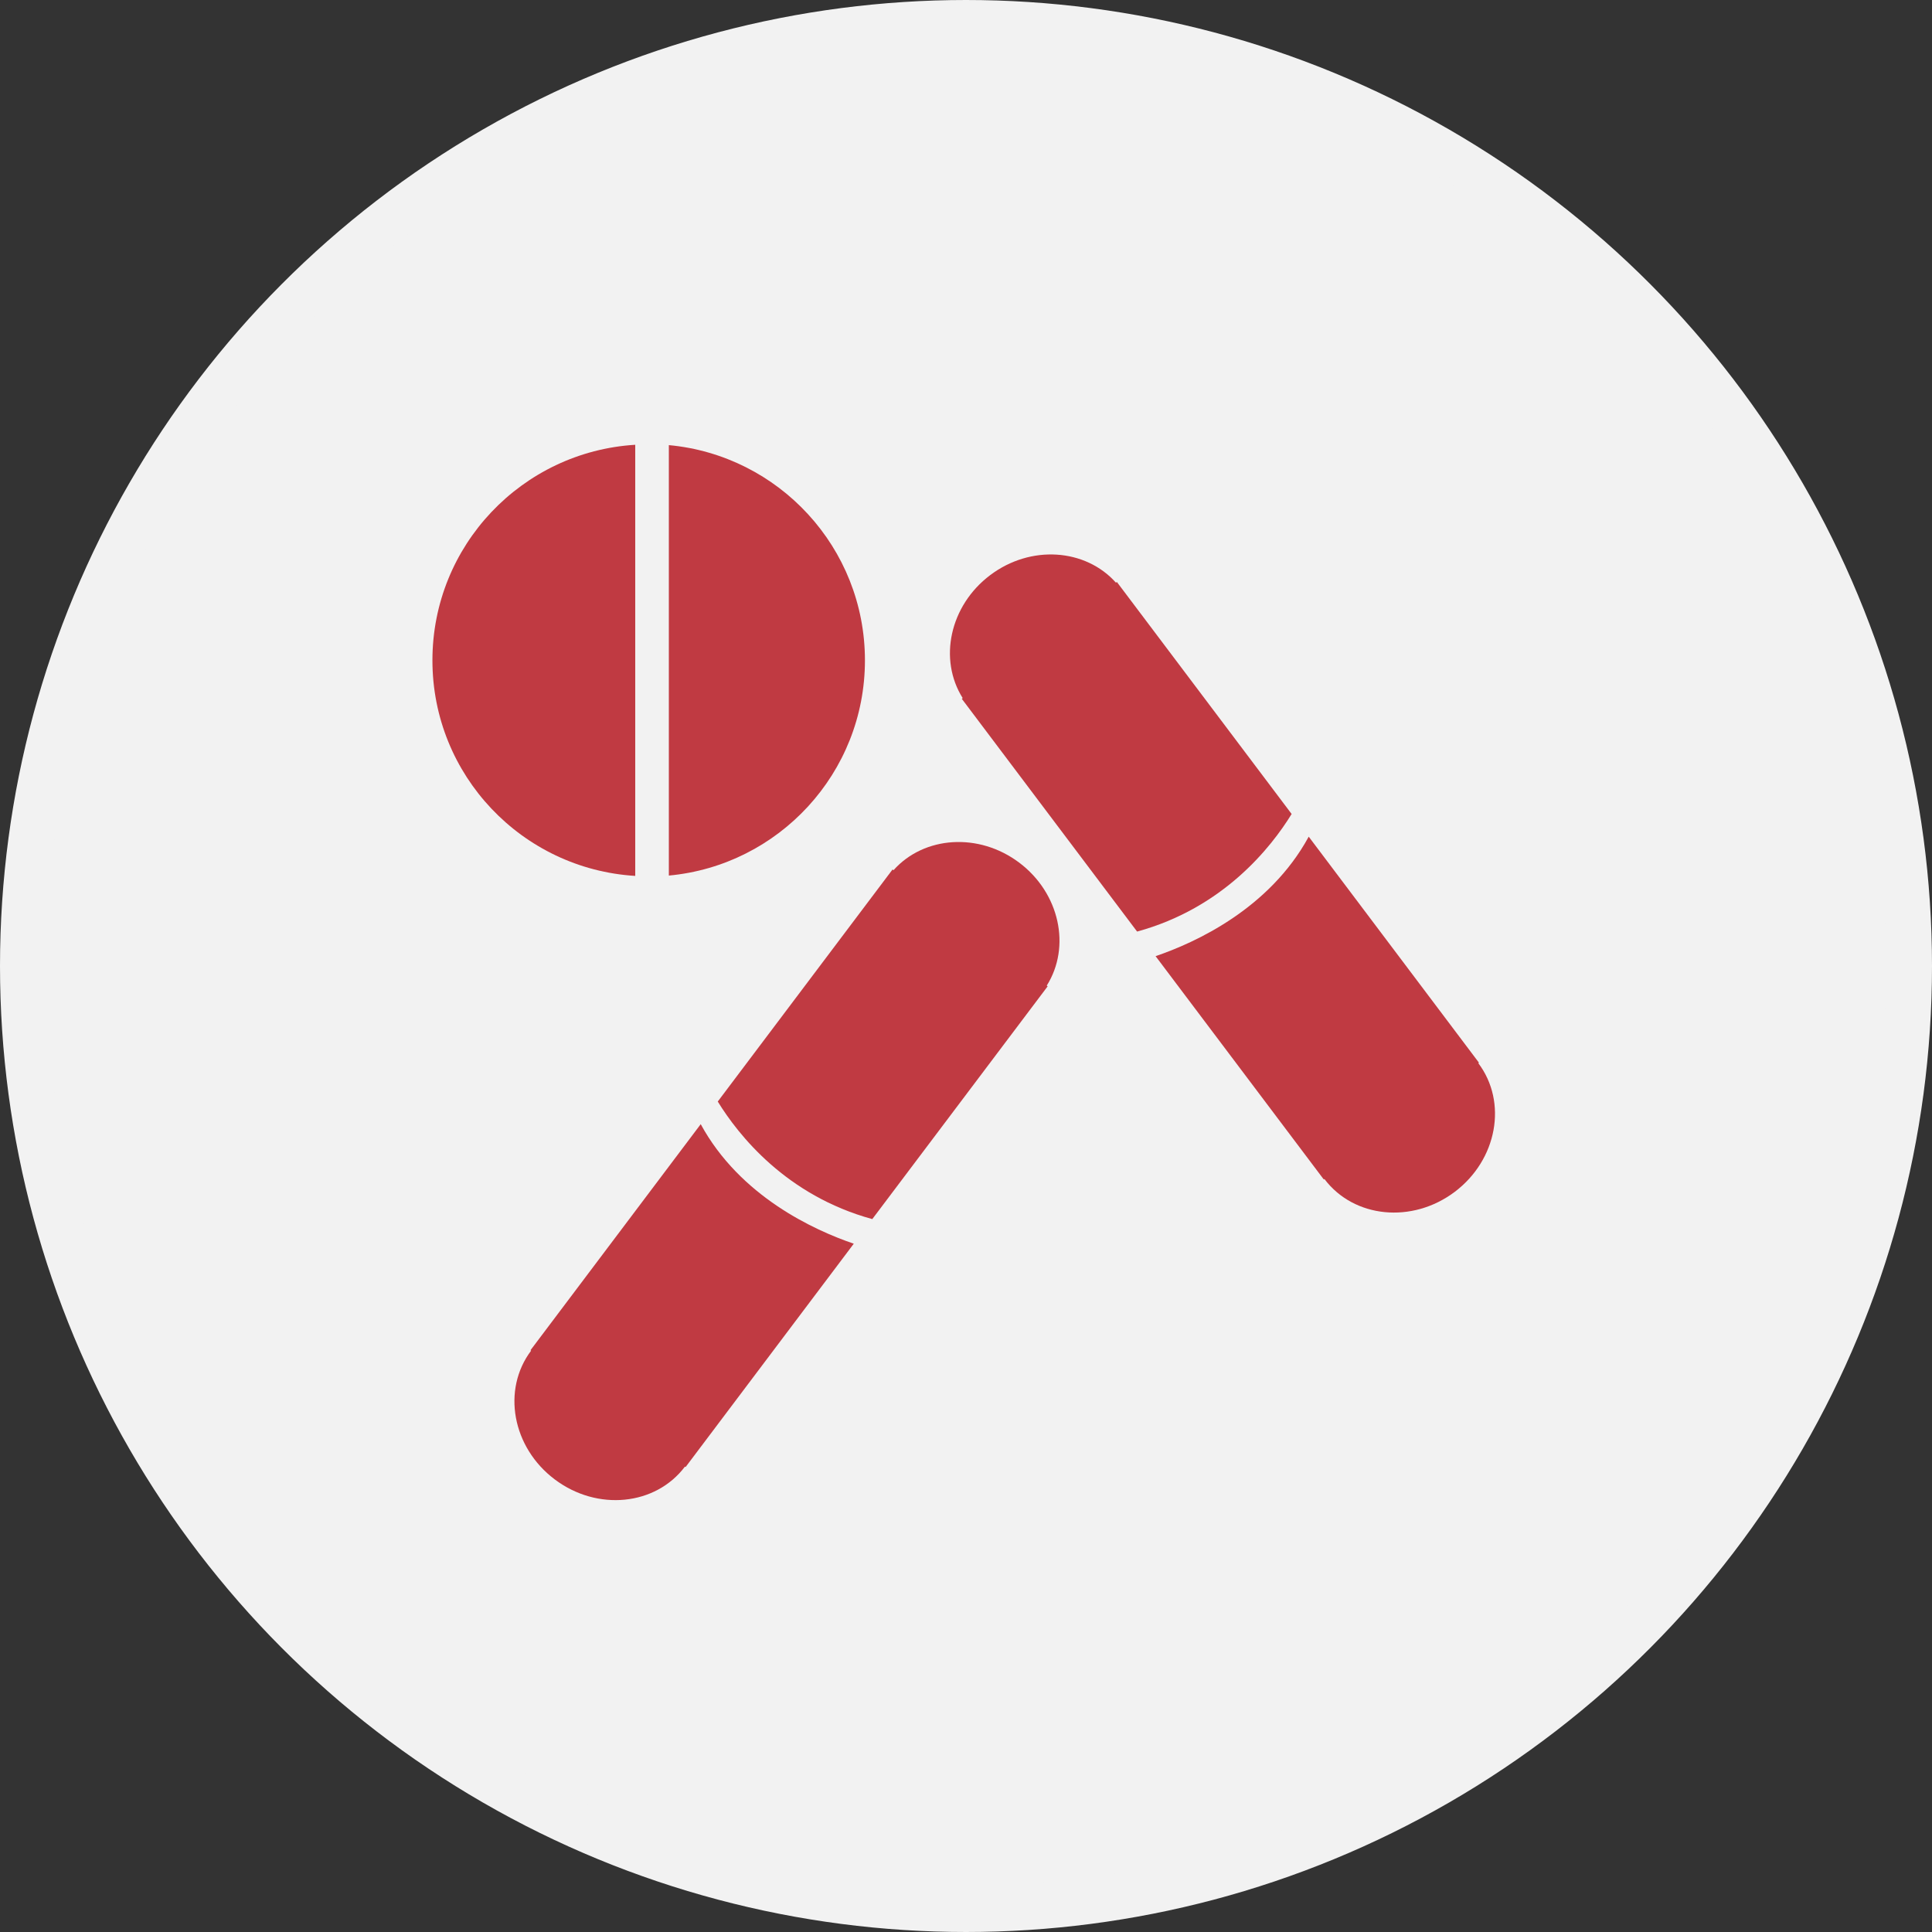 <svg width="84" height="84" viewBox="0 0 84 84" fill="none" xmlns="http://www.w3.org/2000/svg">
  <rect x="0" y="0" width="84" height="84" fill="#333333" stroke="none"/>
  <circle cx="42" cy="42" r="41" fill="#F2F2F2" stroke="#F2F2F2" stroke-width="2" />
  <path
    d="M37.926 53.004L45.55 42.884L45.511 42.853C46.572 41.166 46.074 38.832 44.315 37.507C42.555 36.182 40.174 36.35 38.848 37.834L38.805 37.805L31.207 47.893C32.103 49.349 34.181 51.981 37.926 53.004"
    fill="#C03A42" />
  <path
    d="M30.466 48.877L23.065 58.705L23.092 58.724C21.811 60.425 22.27 62.931 24.119 64.322C25.967 65.715 28.502 65.464 29.782 63.764L29.808 63.785L37.121 54.074C35.399 53.487 32.176 52.018 30.466 48.877"
    fill="#C03A42" />
  <path
    d="M49.439 40.503L41.817 30.382L41.856 30.352C40.794 28.665 41.293 26.331 43.051 25.006C44.809 23.68 47.191 23.847 48.519 25.333L48.56 25.304L56.158 35.391C55.264 36.846 53.185 39.48 49.439 40.503Z"
    fill="#C03A42" />
  <path
    d="M50.243 41.572L57.557 51.283L57.584 51.262C58.865 52.962 61.4 53.212 63.248 51.821C65.095 50.429 65.556 47.924 64.274 46.223L64.302 46.204L56.901 36.377C55.191 39.517 51.965 40.986 50.243 41.572"
    fill="#C03A42" />
  <path
    d="M18.801 28.711C18.801 33.707 22.7 37.781 27.619 38.083V19.338C22.7 19.641 18.801 23.715 18.801 28.711"
    fill="#C03A42" />
  <path
    d="M37.606 28.711C37.606 23.814 33.861 19.796 29.08 19.353V38.068C33.861 37.625 37.606 33.607 37.606 28.711"
    fill="#C03A42" />
</svg>
